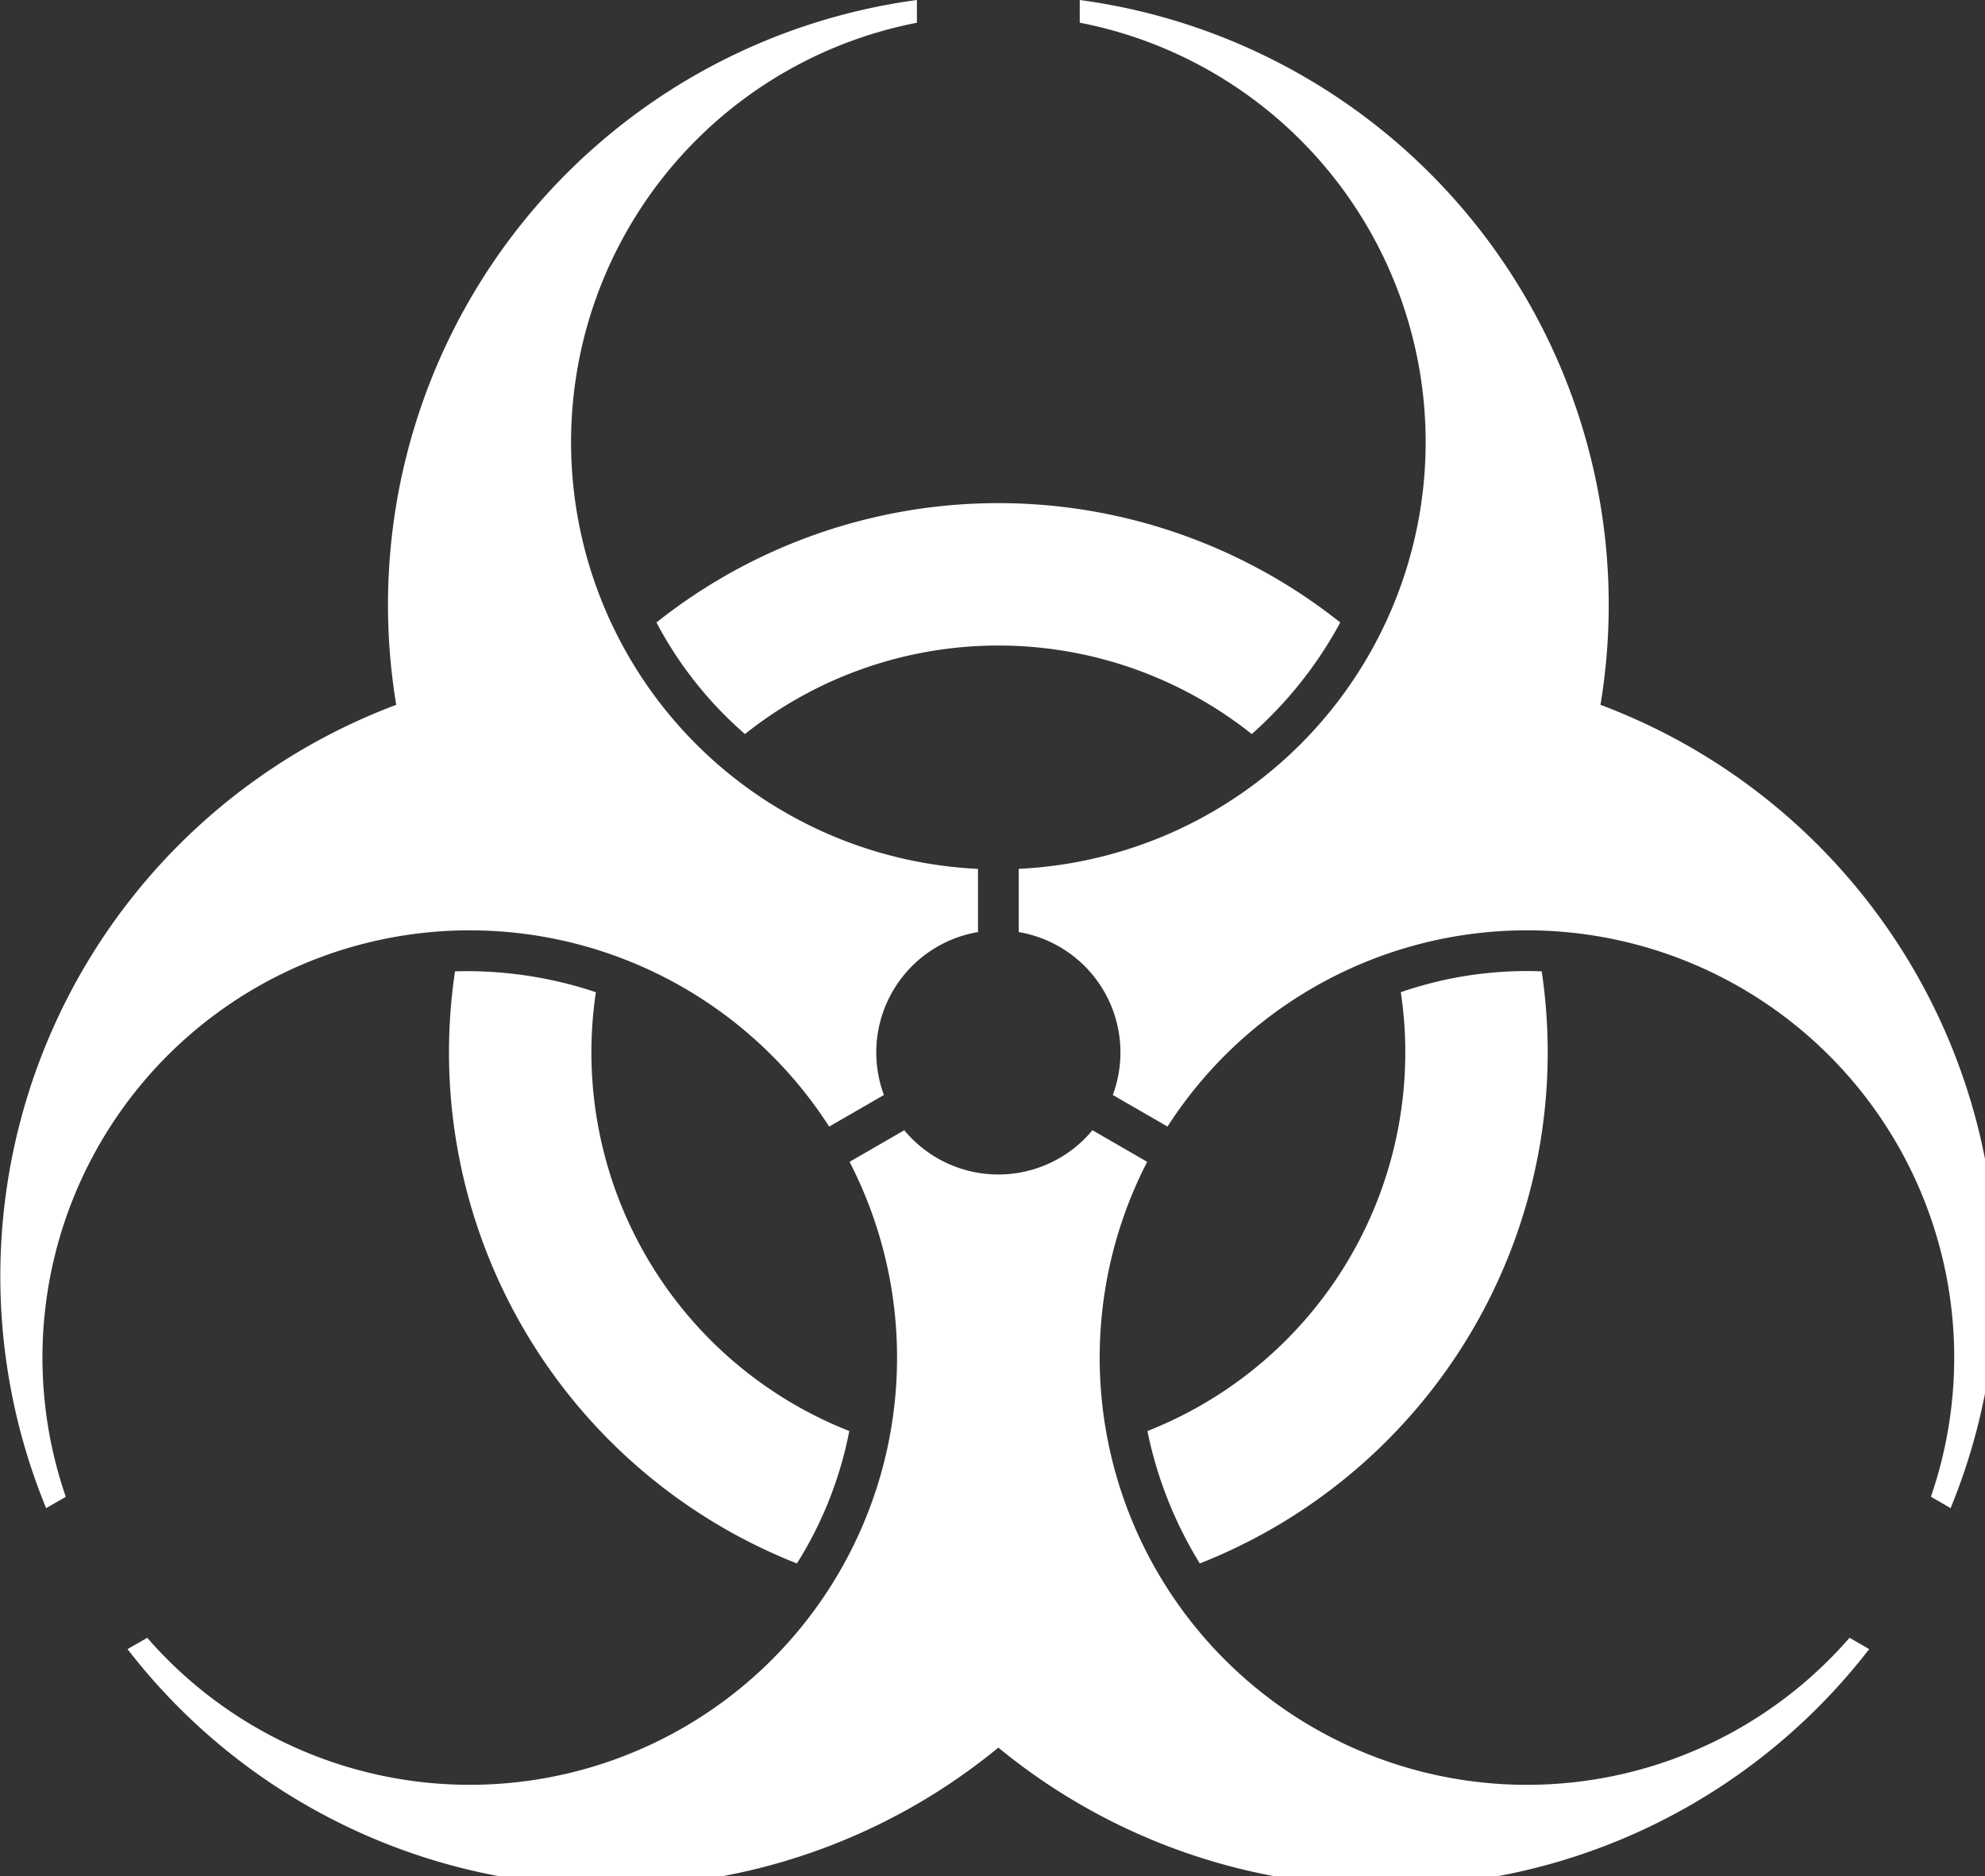 <svg xmlns="http://www.w3.org/2000/svg" xmlns:xlink="http://www.w3.org/1999/xlink" width="40" height="37.809" viewBox="0 0 40 37.809"><rect x="0" y="0" width="40" height="37.809" fill="#333333" stroke="none"/><defs><path transform="matrix(10 0 0 -10 260 260)" id="a" d="M2.812-1.046A3 3 0 0 1 .5 2.958v1.554A10.5 10.5 0 0 1 2 25.308v.558A15 15 0 0 0 14.797 8.543 15 15 0 0 0 23.401-11.2l-.484.28a10.5 10.5 0 0 1-18.76 9.098zm3.415 8.871a10 10 0 0 1-12.454 0 9.5 9.5 0 0 0-2.175 2.742 13.5 13.5 0 0 0 16.804 0 10 10 0 0 0-2.175-2.742z"/></defs><g transform="matrix(.082 0 0 .082 -1.202 -.11)" fill="#fff"><use xlink:href="#a" width="100%" height="100%"/><use transform="rotate(120 260 260)" xlink:href="#a" width="100%" height="100%"/><use transform="rotate(-120 260 260)" xlink:href="#a" width="100%" height="100%"/></g></svg>